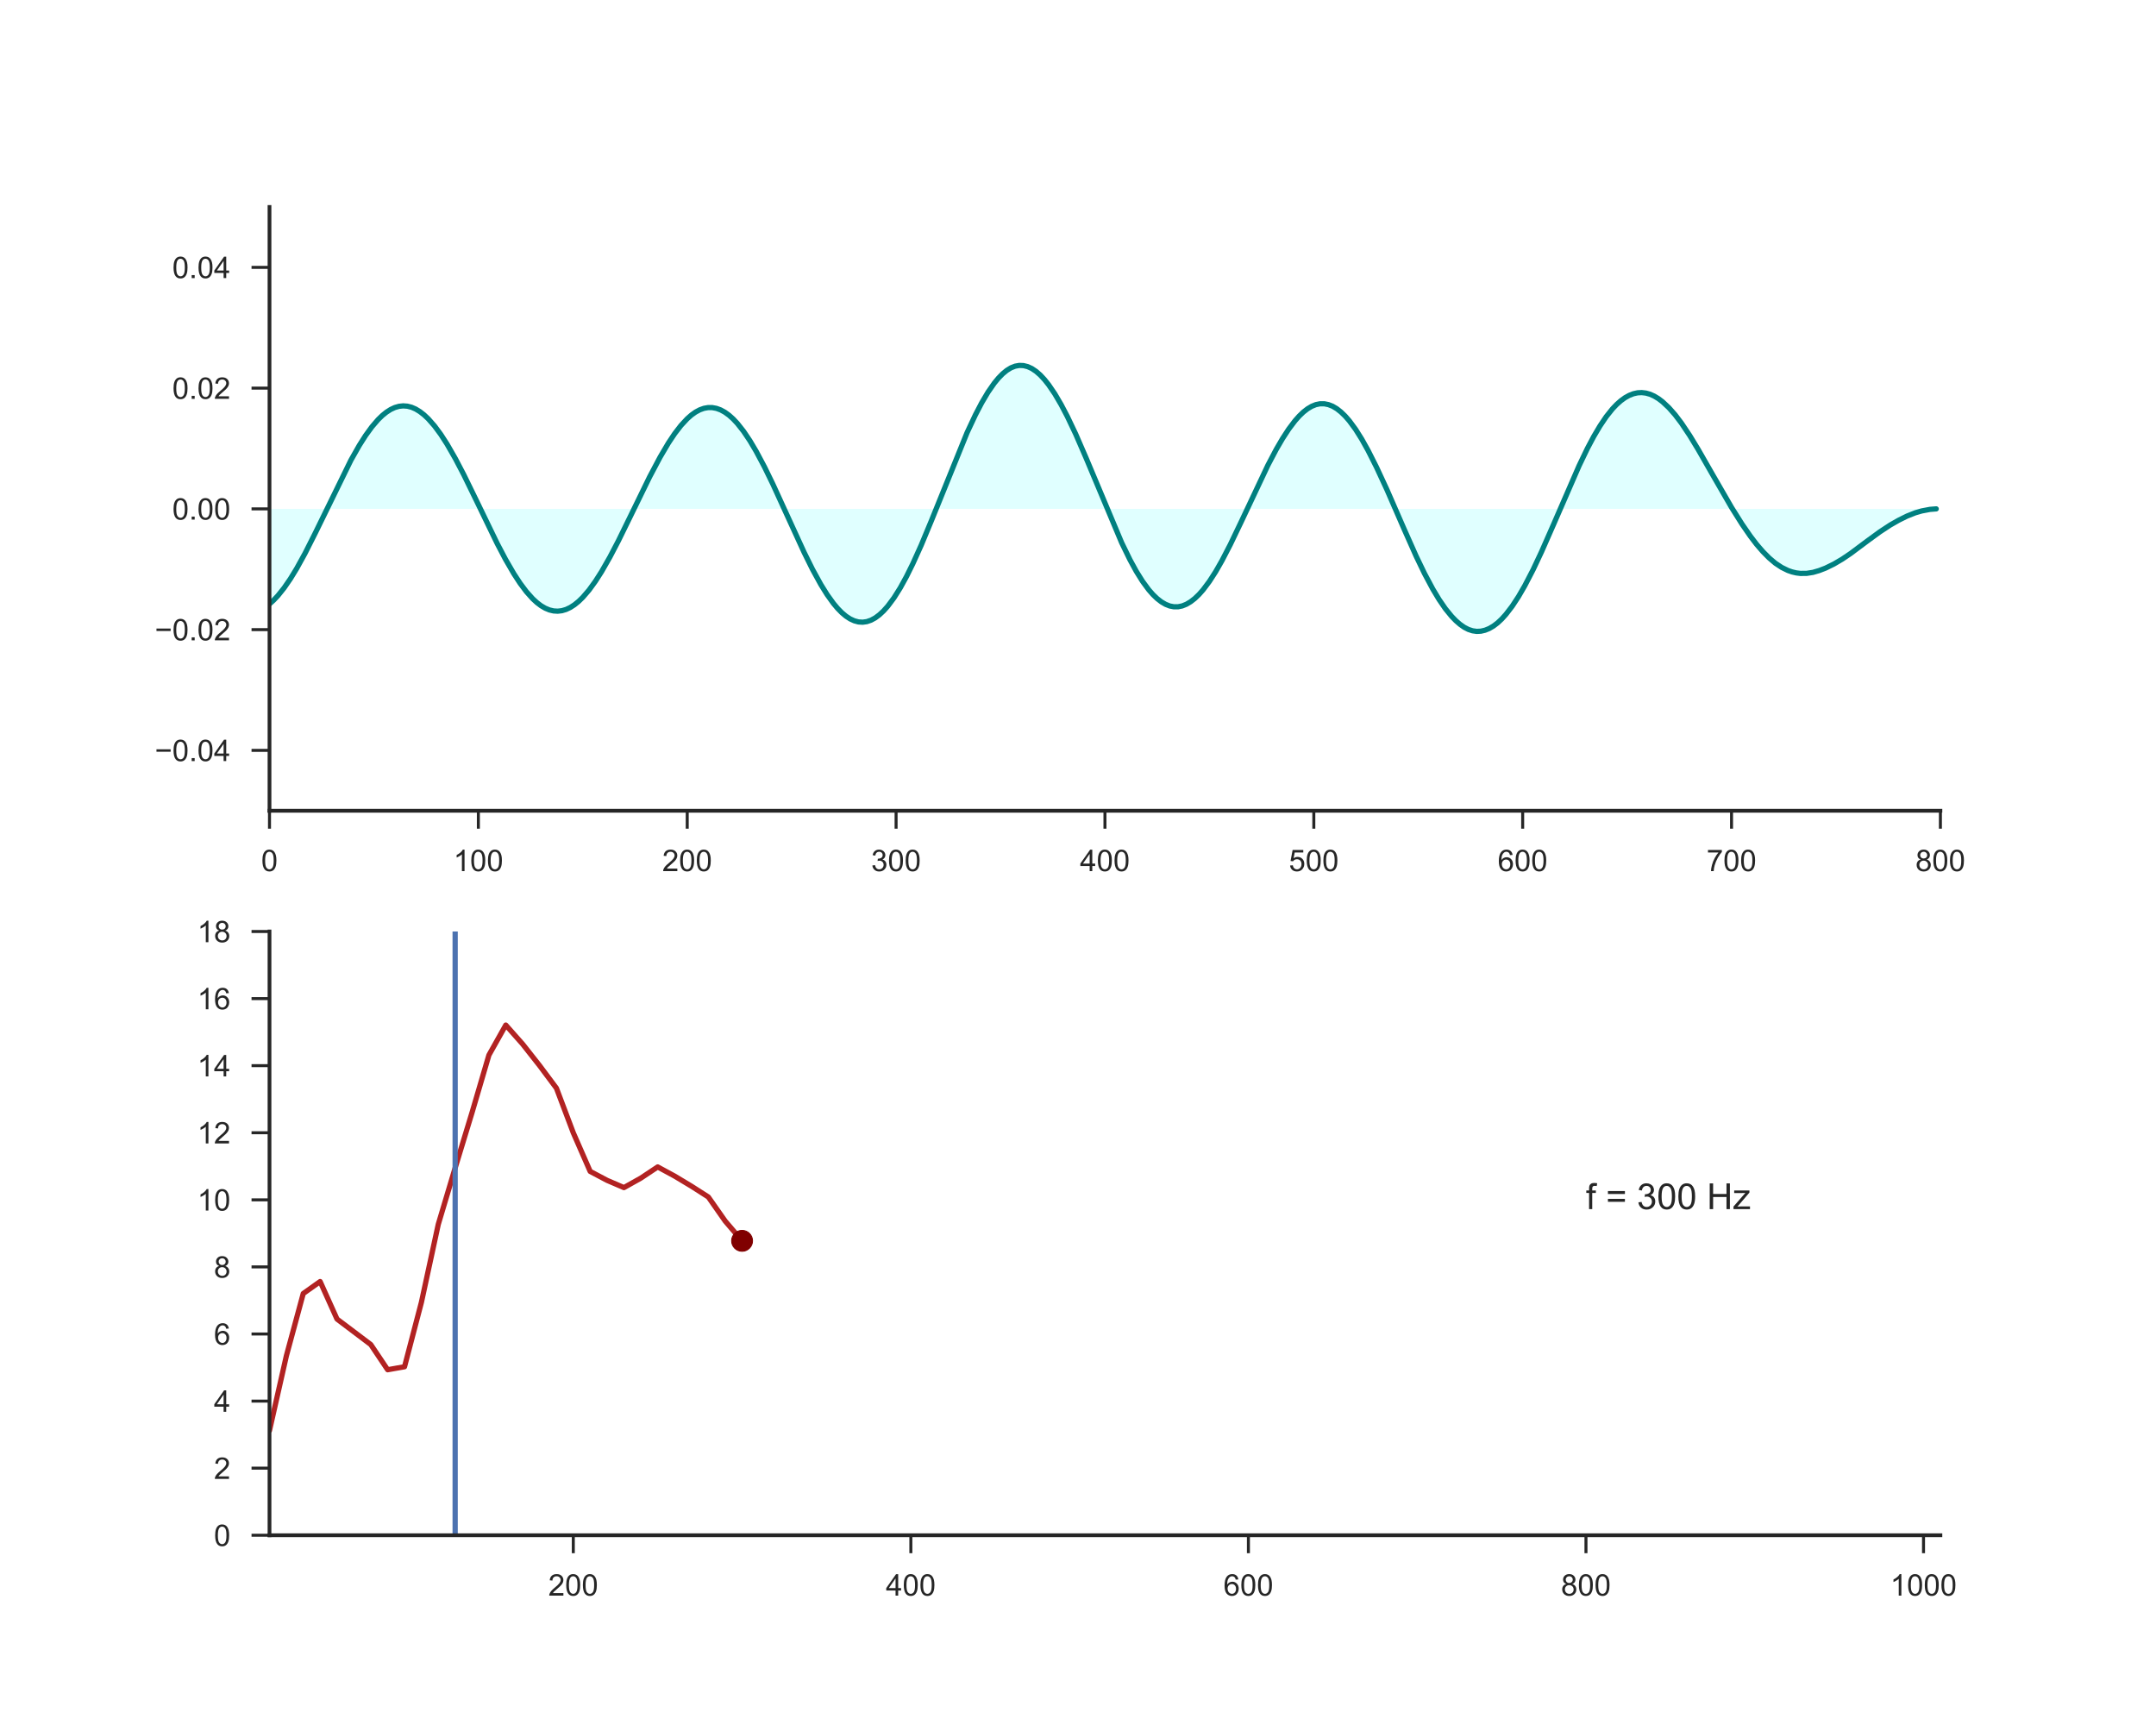 <?xml version="1.0" encoding="utf-8" standalone="no"?>
<!DOCTYPE svg PUBLIC "-//W3C//DTD SVG 1.1//EN"
  "http://www.w3.org/Graphics/SVG/1.1/DTD/svg11.dtd">
<!-- Created with matplotlib (http://matplotlib.org/) -->
<svg height="576pt" version="1.1" viewBox="0 0 720 576" width="720pt" xmlns="http://www.w3.org/2000/svg" xmlns:xlink="http://www.w3.org/1999/xlink">
 <defs>
  <style type="text/css">
*{stroke-linecap:butt;stroke-linejoin:round;}
  </style>
 </defs>
 <g id="figure_1">
  <g id="patch_1">
   <path d="M 0 576 
L 720 576 
L 720 0 
L 0 0 
z
" style="fill:#ffffff;"/>
  </g>
  <g id="axes_1">
   <g id="patch_2">
    <path d="M 90 270.72 
L 648 270.72 
L 648 69.12 
L 90 69.12 
z
" style="fill:#ffffff;"/>
   </g>
   <g id="matplotlib.axis_1">
    <g id="xtick_1">
     <g id="line2d_1">
      <defs>
       <path d="M 0 0 
L 0 6 
" id="m2cfd82d7db" style="stroke:#262626;"/>
      </defs>
      <g>
       <use style="fill:#262626;stroke:#262626;" x="90" xlink:href="#m2cfd82d7db" y="270.72"/>
      </g>
     </g>
     <g id="text_1">
      <!-- 0 -->
      <defs>
       <path d="M 4.156 35.297 
Q 4.156 48 6.766 55.734 
Q 9.375 63.484 14.516 67.672 
Q 19.672 71.875 27.484 71.875 
Q 33.25 71.875 37.594 69.547 
Q 41.938 67.234 44.766 62.859 
Q 47.609 58.5 49.219 52.219 
Q 50.828 45.953 50.828 35.297 
Q 50.828 22.703 48.234 14.969 
Q 45.656 7.234 40.5 3 
Q 35.359 -1.219 27.484 -1.219 
Q 17.141 -1.219 11.234 6.203 
Q 4.156 15.141 4.156 35.297 
z
M 13.188 35.297 
Q 13.188 17.672 17.312 11.828 
Q 21.438 6 27.484 6 
Q 33.547 6 37.672 11.859 
Q 41.797 17.719 41.797 35.297 
Q 41.797 52.984 37.672 58.781 
Q 33.547 64.594 27.391 64.594 
Q 21.344 64.594 17.719 59.469 
Q 13.188 52.938 13.188 35.297 
z
" id="ArialMT-30"/>
      </defs>
      <g style="fill:#262626;" transform="translate(87.22 290.878)scale(0.1 -0.1)">
       <use xlink:href="#ArialMT-30"/>
      </g>
     </g>
    </g>
    <g id="xtick_2">
     <g id="line2d_2">
      <g>
       <use style="fill:#262626;stroke:#262626;" x="159.75" xlink:href="#m2cfd82d7db" y="270.72"/>
      </g>
     </g>
     <g id="text_2">
      <!-- 100 -->
      <defs>
       <path d="M 37.25 0 
L 28.469 0 
L 28.469 56 
Q 25.297 52.984 20.141 49.953 
Q 14.984 46.922 10.891 45.406 
L 10.891 53.906 
Q 18.266 57.375 23.781 62.297 
Q 29.297 67.234 31.594 71.875 
L 37.25 71.875 
z
" id="ArialMT-31"/>
      </defs>
      <g style="fill:#262626;" transform="translate(151.409 290.878)scale(0.1 -0.1)">
       <use xlink:href="#ArialMT-31"/>
       <use x="55.615" xlink:href="#ArialMT-30"/>
       <use x="111.23" xlink:href="#ArialMT-30"/>
      </g>
     </g>
    </g>
    <g id="xtick_3">
     <g id="line2d_3">
      <g>
       <use style="fill:#262626;stroke:#262626;" x="229.5" xlink:href="#m2cfd82d7db" y="270.72"/>
      </g>
     </g>
     <g id="text_3">
      <!-- 200 -->
      <defs>
       <path d="M 50.344 8.453 
L 50.344 0 
L 3.031 0 
Q 2.938 3.172 4.047 6.109 
Q 5.859 10.938 9.828 15.625 
Q 13.812 20.312 21.344 26.469 
Q 33.016 36.031 37.109 41.625 
Q 41.219 47.219 41.219 52.203 
Q 41.219 57.422 37.469 61 
Q 33.734 64.594 27.734 64.594 
Q 21.391 64.594 17.578 60.781 
Q 13.766 56.984 13.719 50.25 
L 4.688 51.172 
Q 5.609 61.281 11.656 66.578 
Q 17.719 71.875 27.938 71.875 
Q 38.234 71.875 44.234 66.156 
Q 50.25 60.453 50.25 52 
Q 50.25 47.703 48.484 43.547 
Q 46.734 39.406 42.656 34.812 
Q 38.578 30.219 29.109 22.219 
Q 21.188 15.578 18.938 13.203 
Q 16.703 10.844 15.234 8.453 
z
" id="ArialMT-32"/>
      </defs>
      <g style="fill:#262626;" transform="translate(221.159 290.878)scale(0.1 -0.1)">
       <use xlink:href="#ArialMT-32"/>
       <use x="55.615" xlink:href="#ArialMT-30"/>
       <use x="111.23" xlink:href="#ArialMT-30"/>
      </g>
     </g>
    </g>
    <g id="xtick_4">
     <g id="line2d_4">
      <g>
       <use style="fill:#262626;stroke:#262626;" x="299.25" xlink:href="#m2cfd82d7db" y="270.72"/>
      </g>
     </g>
     <g id="text_4">
      <!-- 300 -->
      <defs>
       <path d="M 4.203 18.891 
L 12.984 20.062 
Q 14.5 12.594 18.141 9.297 
Q 21.781 6 27 6 
Q 33.203 6 37.469 10.297 
Q 41.75 14.594 41.75 20.953 
Q 41.75 27 37.797 30.922 
Q 33.844 34.859 27.734 34.859 
Q 25.25 34.859 21.531 33.891 
L 22.516 41.609 
Q 23.391 41.5 23.922 41.5 
Q 29.547 41.5 34.031 44.422 
Q 38.531 47.359 38.531 53.469 
Q 38.531 58.297 35.25 61.469 
Q 31.984 64.656 26.812 64.656 
Q 21.688 64.656 18.266 61.422 
Q 14.844 58.203 13.875 51.766 
L 5.078 53.328 
Q 6.688 62.156 12.391 67.016 
Q 18.109 71.875 26.609 71.875 
Q 32.469 71.875 37.391 69.359 
Q 42.328 66.844 44.938 62.5 
Q 47.562 58.156 47.562 53.266 
Q 47.562 48.641 45.062 44.828 
Q 42.578 41.016 37.703 38.766 
Q 44.047 37.312 47.562 32.688 
Q 51.078 28.078 51.078 21.141 
Q 51.078 11.766 44.234 5.25 
Q 37.406 -1.266 26.953 -1.266 
Q 17.531 -1.266 11.297 4.344 
Q 5.078 9.969 4.203 18.891 
z
" id="ArialMT-33"/>
      </defs>
      <g style="fill:#262626;" transform="translate(290.909 290.878)scale(0.1 -0.1)">
       <use xlink:href="#ArialMT-33"/>
       <use x="55.615" xlink:href="#ArialMT-30"/>
       <use x="111.23" xlink:href="#ArialMT-30"/>
      </g>
     </g>
    </g>
    <g id="xtick_5">
     <g id="line2d_5">
      <g>
       <use style="fill:#262626;stroke:#262626;" x="369" xlink:href="#m2cfd82d7db" y="270.72"/>
      </g>
     </g>
     <g id="text_5">
      <!-- 400 -->
      <defs>
       <path d="M 32.328 0 
L 32.328 17.141 
L 1.266 17.141 
L 1.266 25.203 
L 33.938 71.578 
L 41.109 71.578 
L 41.109 25.203 
L 50.781 25.203 
L 50.781 17.141 
L 41.109 17.141 
L 41.109 0 
z
M 32.328 25.203 
L 32.328 57.469 
L 9.906 25.203 
z
" id="ArialMT-34"/>
      </defs>
      <g style="fill:#262626;" transform="translate(360.659 290.878)scale(0.1 -0.1)">
       <use xlink:href="#ArialMT-34"/>
       <use x="55.615" xlink:href="#ArialMT-30"/>
       <use x="111.23" xlink:href="#ArialMT-30"/>
      </g>
     </g>
    </g>
    <g id="xtick_6">
     <g id="line2d_6">
      <g>
       <use style="fill:#262626;stroke:#262626;" x="438.75" xlink:href="#m2cfd82d7db" y="270.72"/>
      </g>
     </g>
     <g id="text_6">
      <!-- 500 -->
      <defs>
       <path d="M 4.156 18.75 
L 13.375 19.531 
Q 14.406 12.797 18.141 9.391 
Q 21.875 6 27.156 6 
Q 33.5 6 37.891 10.781 
Q 42.281 15.578 42.281 23.484 
Q 42.281 31 38.062 35.344 
Q 33.844 39.703 27 39.703 
Q 22.75 39.703 19.328 37.766 
Q 15.922 35.844 13.969 32.766 
L 5.719 33.844 
L 12.641 70.609 
L 48.25 70.609 
L 48.25 62.203 
L 19.672 62.203 
L 15.828 42.969 
Q 22.266 47.469 29.344 47.469 
Q 38.719 47.469 45.156 40.969 
Q 51.609 34.469 51.609 24.266 
Q 51.609 14.547 45.953 7.469 
Q 39.062 -1.219 27.156 -1.219 
Q 17.391 -1.219 11.203 4.25 
Q 5.031 9.719 4.156 18.75 
z
" id="ArialMT-35"/>
      </defs>
      <g style="fill:#262626;" transform="translate(430.409 290.878)scale(0.1 -0.1)">
       <use xlink:href="#ArialMT-35"/>
       <use x="55.615" xlink:href="#ArialMT-30"/>
       <use x="111.23" xlink:href="#ArialMT-30"/>
      </g>
     </g>
    </g>
    <g id="xtick_7">
     <g id="line2d_7">
      <g>
       <use style="fill:#262626;stroke:#262626;" x="508.5" xlink:href="#m2cfd82d7db" y="270.72"/>
      </g>
     </g>
     <g id="text_7">
      <!-- 600 -->
      <defs>
       <path d="M 49.75 54.047 
L 41.016 53.375 
Q 39.844 58.547 37.703 60.891 
Q 34.125 64.656 28.906 64.656 
Q 24.703 64.656 21.531 62.312 
Q 17.391 59.281 14.984 53.469 
Q 12.594 47.656 12.5 36.922 
Q 15.672 41.75 20.266 44.094 
Q 24.859 46.438 29.891 46.438 
Q 38.672 46.438 44.844 39.969 
Q 51.031 33.5 51.031 23.25 
Q 51.031 16.5 48.125 10.719 
Q 45.219 4.938 40.141 1.859 
Q 35.062 -1.219 28.609 -1.219 
Q 17.625 -1.219 10.688 6.859 
Q 3.766 14.938 3.766 33.5 
Q 3.766 54.25 11.422 63.672 
Q 18.109 71.875 29.438 71.875 
Q 37.891 71.875 43.281 67.141 
Q 48.688 62.406 49.75 54.047 
z
M 13.875 23.188 
Q 13.875 18.656 15.797 14.5 
Q 17.719 10.359 21.188 8.172 
Q 24.656 6 28.469 6 
Q 34.031 6 38.031 10.484 
Q 42.047 14.984 42.047 22.703 
Q 42.047 30.125 38.078 34.391 
Q 34.125 38.672 28.125 38.672 
Q 22.172 38.672 18.016 34.391 
Q 13.875 30.125 13.875 23.188 
z
" id="ArialMT-36"/>
      </defs>
      <g style="fill:#262626;" transform="translate(500.159 290.878)scale(0.1 -0.1)">
       <use xlink:href="#ArialMT-36"/>
       <use x="55.615" xlink:href="#ArialMT-30"/>
       <use x="111.23" xlink:href="#ArialMT-30"/>
      </g>
     </g>
    </g>
    <g id="xtick_8">
     <g id="line2d_8">
      <g>
       <use style="fill:#262626;stroke:#262626;" x="578.25" xlink:href="#m2cfd82d7db" y="270.72"/>
      </g>
     </g>
     <g id="text_8">
      <!-- 700 -->
      <defs>
       <path d="M 4.734 62.203 
L 4.734 70.656 
L 51.078 70.656 
L 51.078 63.812 
Q 44.234 56.547 37.516 44.484 
Q 30.812 32.422 27.156 19.672 
Q 24.516 10.688 23.781 0 
L 14.75 0 
Q 14.891 8.453 18.062 20.406 
Q 21.234 32.375 27.172 43.484 
Q 33.109 54.594 39.797 62.203 
z
" id="ArialMT-37"/>
      </defs>
      <g style="fill:#262626;" transform="translate(569.909 290.878)scale(0.1 -0.1)">
       <use xlink:href="#ArialMT-37"/>
       <use x="55.615" xlink:href="#ArialMT-30"/>
       <use x="111.23" xlink:href="#ArialMT-30"/>
      </g>
     </g>
    </g>
    <g id="xtick_9">
     <g id="line2d_9">
      <g>
       <use style="fill:#262626;stroke:#262626;" x="648" xlink:href="#m2cfd82d7db" y="270.72"/>
      </g>
     </g>
     <g id="text_9">
      <!-- 800 -->
      <defs>
       <path d="M 17.672 38.812 
Q 12.203 40.828 9.562 44.531 
Q 6.938 48.25 6.938 53.422 
Q 6.938 61.234 12.547 66.547 
Q 18.172 71.875 27.484 71.875 
Q 36.859 71.875 42.578 66.422 
Q 48.297 60.984 48.297 53.172 
Q 48.297 48.188 45.672 44.5 
Q 43.062 40.828 37.75 38.812 
Q 44.344 36.672 47.781 31.875 
Q 51.219 27.094 51.219 20.453 
Q 51.219 11.281 44.719 5.031 
Q 38.234 -1.219 27.641 -1.219 
Q 17.047 -1.219 10.547 5.047 
Q 4.047 11.328 4.047 20.703 
Q 4.047 27.688 7.594 32.391 
Q 11.141 37.109 17.672 38.812 
z
M 15.922 53.719 
Q 15.922 48.641 19.188 45.406 
Q 22.469 42.188 27.688 42.188 
Q 32.766 42.188 36.016 45.375 
Q 39.266 48.578 39.266 53.219 
Q 39.266 58.062 35.906 61.359 
Q 32.562 64.656 27.594 64.656 
Q 22.562 64.656 19.234 61.422 
Q 15.922 58.203 15.922 53.719 
z
M 13.094 20.656 
Q 13.094 16.891 14.875 13.375 
Q 16.656 9.859 20.172 7.922 
Q 23.688 6 27.734 6 
Q 34.031 6 38.125 10.047 
Q 42.234 14.109 42.234 20.359 
Q 42.234 26.703 38.016 30.859 
Q 33.797 35.016 27.438 35.016 
Q 21.234 35.016 17.156 30.906 
Q 13.094 26.812 13.094 20.656 
z
" id="ArialMT-38"/>
      </defs>
      <g style="fill:#262626;" transform="translate(639.659 290.878)scale(0.1 -0.1)">
       <use xlink:href="#ArialMT-38"/>
       <use x="55.615" xlink:href="#ArialMT-30"/>
       <use x="111.23" xlink:href="#ArialMT-30"/>
      </g>
     </g>
    </g>
   </g>
   <g id="matplotlib.axis_2">
    <g id="ytick_1">
     <g id="line2d_10">
      <defs>
       <path d="M 0 0 
L -6 0 
" id="m031fd4a499" style="stroke:#262626;"/>
      </defs>
      <g>
       <use style="fill:#262626;stroke:#262626;" x="90" xlink:href="#m031fd4a499" y="250.56"/>
      </g>
     </g>
     <g id="text_10">
      <!-- −0.04 -->
      <defs>
       <path d="M 52.828 31.203 
L 5.562 31.203 
L 5.562 39.406 
L 52.828 39.406 
z
" id="ArialMT-2212"/>
       <path d="M 9.078 0 
L 9.078 10.016 
L 19.094 10.016 
L 19.094 0 
z
" id="ArialMT-2e"/>
      </defs>
      <g style="fill:#262626;" transform="translate(51.698 254.139)scale(0.1 -0.1)">
       <use xlink:href="#ArialMT-2212"/>
       <use x="58.398" xlink:href="#ArialMT-30"/>
       <use x="114.014" xlink:href="#ArialMT-2e"/>
       <use x="141.797" xlink:href="#ArialMT-30"/>
       <use x="197.412" xlink:href="#ArialMT-34"/>
      </g>
     </g>
    </g>
    <g id="ytick_2">
     <g id="line2d_11">
      <g>
       <use style="fill:#262626;stroke:#262626;" x="90" xlink:href="#m031fd4a499" y="210.24"/>
      </g>
     </g>
     <g id="text_11">
      <!-- −0.02 -->
      <g style="fill:#262626;" transform="translate(51.698 213.819)scale(0.1 -0.1)">
       <use xlink:href="#ArialMT-2212"/>
       <use x="58.398" xlink:href="#ArialMT-30"/>
       <use x="114.014" xlink:href="#ArialMT-2e"/>
       <use x="141.797" xlink:href="#ArialMT-30"/>
       <use x="197.412" xlink:href="#ArialMT-32"/>
      </g>
     </g>
    </g>
    <g id="ytick_3">
     <g id="line2d_12">
      <g>
       <use style="fill:#262626;stroke:#262626;" x="90" xlink:href="#m031fd4a499" y="169.92"/>
      </g>
     </g>
     <g id="text_12">
      <!-- 0.00 -->
      <g style="fill:#262626;" transform="translate(57.539 173.499)scale(0.1 -0.1)">
       <use xlink:href="#ArialMT-30"/>
       <use x="55.615" xlink:href="#ArialMT-2e"/>
       <use x="83.398" xlink:href="#ArialMT-30"/>
       <use x="139.014" xlink:href="#ArialMT-30"/>
      </g>
     </g>
    </g>
    <g id="ytick_4">
     <g id="line2d_13">
      <g>
       <use style="fill:#262626;stroke:#262626;" x="90" xlink:href="#m031fd4a499" y="129.6"/>
      </g>
     </g>
     <g id="text_13">
      <!-- 0.02 -->
      <g style="fill:#262626;" transform="translate(57.539 133.179)scale(0.1 -0.1)">
       <use xlink:href="#ArialMT-30"/>
       <use x="55.615" xlink:href="#ArialMT-2e"/>
       <use x="83.398" xlink:href="#ArialMT-30"/>
       <use x="139.014" xlink:href="#ArialMT-32"/>
      </g>
     </g>
    </g>
    <g id="ytick_5">
     <g id="line2d_14">
      <g>
       <use style="fill:#262626;stroke:#262626;" x="90" xlink:href="#m031fd4a499" y="89.28"/>
      </g>
     </g>
     <g id="text_14">
      <!-- 0.04 -->
      <g style="fill:#262626;" transform="translate(57.539 92.859)scale(0.1 -0.1)">
       <use xlink:href="#ArialMT-30"/>
       <use x="55.615" xlink:href="#ArialMT-2e"/>
       <use x="83.398" xlink:href="#ArialMT-30"/>
       <use x="139.014" xlink:href="#ArialMT-34"/>
      </g>
     </g>
    </g>
   </g>
   <g id="PolyCollection_1">
    <path clip-path="url(#pa685c3705c)" d="M 90 201.66 
L 90 169.92 
L 90.698 169.92 
L 91.395 169.92 
L 92.093 169.92 
L 92.79 169.92 
L 93.487 169.92 
L 94.185 169.92 
L 94.882 169.92 
L 95.58 169.92 
L 96.278 169.92 
L 96.975 169.92 
L 97.672 169.92 
L 98.37 169.92 
L 99.067 169.92 
L 99.765 169.92 
L 100.463 169.92 
L 101.16 169.92 
L 101.858 169.92 
L 102.555 169.92 
L 103.252 169.92 
L 103.95 169.92 
L 104.647 169.92 
L 105.345 169.92 
L 106.043 169.92 
L 106.74 169.92 
L 107.438 169.92 
L 108.135 169.92 
L 108.832 169.92 
L 109.53 169.92 
L 110.228 169.92 
L 110.925 169.92 
L 111.623 169.92 
L 112.32 169.92 
L 113.017 169.92 
L 113.715 169.92 
L 114.412 169.92 
L 115.11 169.92 
L 115.808 169.92 
L 116.505 169.92 
L 117.203 169.92 
L 117.9 169.92 
L 118.597 169.92 
L 119.295 169.92 
L 119.993 169.92 
L 120.69 169.92 
L 121.388 169.92 
L 122.085 169.92 
L 122.782 169.92 
L 123.48 169.92 
L 124.177 169.92 
L 124.875 169.92 
L 125.573 169.92 
L 126.27 169.92 
L 126.968 169.92 
L 127.665 169.92 
L 128.363 169.92 
L 129.06 169.92 
L 129.757 169.92 
L 130.455 169.92 
L 131.153 169.92 
L 131.85 169.92 
L 132.548 169.92 
L 133.245 169.92 
L 133.942 169.92 
L 134.64 169.92 
L 135.338 169.92 
L 136.035 169.92 
L 136.732 169.92 
L 137.43 169.92 
L 138.127 169.92 
L 138.825 169.92 
L 139.523 169.92 
L 140.22 169.92 
L 140.917 169.92 
L 141.615 169.92 
L 142.312 169.92 
L 143.01 169.92 
L 143.708 169.92 
L 144.405 169.92 
L 145.102 169.92 
L 145.8 169.92 
L 146.498 169.92 
L 147.195 169.92 
L 147.893 169.92 
L 148.59 169.92 
L 149.287 169.92 
L 149.985 169.92 
L 150.683 169.92 
L 151.38 169.92 
L 152.077 169.92 
L 152.775 169.92 
L 153.472 169.92 
L 154.17 169.92 
L 154.868 169.92 
L 155.565 169.92 
L 156.262 169.92 
L 156.96 169.92 
L 157.657 169.92 
L 158.355 169.92 
L 159.053 169.92 
L 159.75 169.92 
L 160.447 169.92 
L 161.145 169.92 
L 161.843 169.92 
L 162.54 169.92 
L 163.238 169.92 
L 163.935 169.92 
L 164.632 169.92 
L 165.33 169.92 
L 166.028 169.92 
L 166.725 169.92 
L 167.423 169.92 
L 168.12 169.92 
L 168.817 169.92 
L 169.515 169.92 
L 170.213 169.92 
L 170.91 169.92 
L 171.607 169.92 
L 172.305 169.92 
L 173.002 169.92 
L 173.7 169.92 
L 174.398 169.92 
L 175.095 169.92 
L 175.792 169.92 
L 176.49 169.92 
L 177.188 169.92 
L 177.885 169.92 
L 178.583 169.92 
L 179.28 169.92 
L 179.977 169.92 
L 180.675 169.92 
L 181.373 169.92 
L 182.07 169.92 
L 182.768 169.92 
L 183.465 169.92 
L 184.162 169.92 
L 184.86 169.92 
L 185.558 169.92 
L 186.255 169.92 
L 186.952 169.92 
L 187.65 169.92 
L 188.347 169.92 
L 189.045 169.92 
L 189.743 169.92 
L 190.44 169.92 
L 191.137 169.92 
L 191.835 169.92 
L 192.532 169.92 
L 193.23 169.92 
L 193.928 169.92 
L 194.625 169.92 
L 195.322 169.92 
L 196.02 169.92 
L 196.718 169.92 
L 197.415 169.92 
L 198.113 169.92 
L 198.81 169.92 
L 199.507 169.92 
L 200.205 169.92 
L 200.903 169.92 
L 201.6 169.92 
L 202.298 169.92 
L 202.995 169.92 
L 203.692 169.92 
L 204.39 169.92 
L 205.088 169.92 
L 205.785 169.92 
L 206.482 169.92 
L 207.18 169.92 
L 207.877 169.92 
L 208.575 169.92 
L 209.273 169.92 
L 209.97 169.92 
L 210.667 169.92 
L 211.365 169.92 
L 212.062 169.92 
L 212.76 169.92 
L 213.458 169.92 
L 214.155 169.92 
L 214.852 169.92 
L 215.55 169.92 
L 216.248 169.92 
L 216.945 169.92 
L 217.643 169.92 
L 218.34 169.92 
L 219.037 169.92 
L 219.735 169.92 
L 220.433 169.92 
L 221.13 169.92 
L 221.827 169.92 
L 222.525 169.92 
L 223.222 169.92 
L 223.92 169.92 
L 224.618 169.92 
L 225.315 169.92 
L 226.012 169.92 
L 226.71 169.92 
L 227.407 169.92 
L 228.105 169.92 
L 228.803 169.92 
L 229.5 169.92 
L 230.197 169.92 
L 230.895 169.92 
L 231.593 169.92 
L 232.29 169.92 
L 232.988 169.92 
L 233.685 169.92 
L 234.382 169.92 
L 235.08 169.92 
L 235.778 169.92 
L 236.475 169.92 
L 237.173 169.92 
L 237.87 169.92 
L 238.567 169.92 
L 239.265 169.92 
L 239.963 169.92 
L 240.66 169.92 
L 241.357 169.92 
L 242.055 169.92 
L 242.752 169.92 
L 243.45 169.92 
L 244.148 169.92 
L 244.845 169.92 
L 245.542 169.92 
L 246.24 169.92 
L 246.938 169.92 
L 247.635 169.92 
L 248.333 169.92 
L 249.03 169.92 
L 249.727 169.92 
L 250.425 169.92 
L 251.123 169.92 
L 251.82 169.92 
L 252.518 169.92 
L 253.215 169.92 
L 253.912 169.92 
L 254.61 169.92 
L 255.308 169.92 
L 256.005 169.92 
L 256.702 169.92 
L 257.4 169.92 
L 258.098 169.92 
L 258.795 169.92 
L 259.493 169.92 
L 260.19 169.92 
L 260.887 169.92 
L 261.585 169.92 
L 262.283 169.92 
L 262.98 169.92 
L 263.678 169.92 
L 264.375 169.92 
L 265.072 169.92 
L 265.77 169.92 
L 266.467 169.92 
L 267.165 169.92 
L 267.863 169.92 
L 268.56 169.92 
L 269.257 169.92 
L 269.955 169.92 
L 270.652 169.92 
L 271.35 169.92 
L 272.048 169.92 
L 272.745 169.92 
L 273.442 169.92 
L 274.14 169.92 
L 274.837 169.92 
L 275.535 169.92 
L 276.233 169.92 
L 276.93 169.92 
L 277.627 169.92 
L 278.325 169.92 
L 279.022 169.92 
L 279.72 169.92 
L 280.418 169.92 
L 281.115 169.92 
L 281.812 169.92 
L 282.51 169.92 
L 283.207 169.92 
L 283.905 169.92 
L 284.603 169.92 
L 285.3 169.92 
L 285.998 169.92 
L 286.695 169.92 
L 287.392 169.92 
L 288.09 169.92 
L 288.788 169.92 
L 289.485 169.92 
L 290.183 169.92 
L 290.88 169.92 
L 291.577 169.92 
L 292.275 169.92 
L 292.973 169.92 
L 293.67 169.92 
L 294.368 169.92 
L 295.065 169.92 
L 295.762 169.92 
L 296.46 169.92 
L 297.158 169.92 
L 297.855 169.92 
L 298.553 169.92 
L 299.25 169.92 
L 299.947 169.92 
L 300.645 169.92 
L 301.342 169.92 
L 302.04 169.92 
L 302.738 169.92 
L 303.435 169.92 
L 304.132 169.92 
L 304.83 169.92 
L 305.527 169.92 
L 306.225 169.92 
L 306.923 169.92 
L 307.62 169.92 
L 308.317 169.92 
L 309.015 169.92 
L 309.712 169.92 
L 310.41 169.92 
L 311.108 169.92 
L 311.805 169.92 
L 312.502 169.92 
L 313.2 169.92 
L 313.897 169.92 
L 314.595 169.92 
L 315.293 169.92 
L 315.99 169.92 
L 316.688 169.92 
L 317.385 169.92 
L 318.082 169.92 
L 318.78 169.92 
L 319.478 169.92 
L 320.175 169.92 
L 320.873 169.92 
L 321.57 169.92 
L 322.267 169.92 
L 322.965 169.92 
L 323.663 169.92 
L 324.36 169.92 
L 325.058 169.92 
L 325.755 169.92 
L 326.452 169.92 
L 327.15 169.92 
L 327.848 169.92 
L 328.545 169.92 
L 329.243 169.92 
L 329.94 169.92 
L 330.637 169.92 
L 331.335 169.92 
L 332.033 169.92 
L 332.73 169.92 
L 333.428 169.92 
L 334.125 169.92 
L 334.822 169.92 
L 335.52 169.92 
L 336.217 169.92 
L 336.915 169.92 
L 337.613 169.92 
L 338.31 169.92 
L 339.007 169.92 
L 339.705 169.92 
L 340.402 169.92 
L 341.1 169.92 
L 341.798 169.92 
L 342.495 169.92 
L 343.192 169.92 
L 343.89 169.92 
L 344.587 169.92 
L 345.285 169.92 
L 345.983 169.92 
L 346.68 169.92 
L 347.377 169.92 
L 348.075 169.92 
L 348.772 169.92 
L 349.47 169.92 
L 350.168 169.92 
L 350.865 169.92 
L 351.562 169.92 
L 352.26 169.92 
L 352.957 169.92 
L 353.655 169.92 
L 354.353 169.92 
L 355.05 169.92 
L 355.748 169.92 
L 356.445 169.92 
L 357.142 169.92 
L 357.84 169.92 
L 358.538 169.92 
L 359.235 169.92 
L 359.933 169.92 
L 360.63 169.92 
L 361.327 169.92 
L 362.025 169.92 
L 362.723 169.92 
L 363.42 169.92 
L 364.118 169.92 
L 364.815 169.92 
L 365.512 169.92 
L 366.21 169.92 
L 366.908 169.92 
L 367.605 169.92 
L 368.303 169.92 
L 369 169.92 
L 369.697 169.92 
L 370.395 169.92 
L 371.092 169.92 
L 371.79 169.92 
L 372.488 169.92 
L 373.185 169.92 
L 373.882 169.92 
L 374.58 169.92 
L 375.277 169.92 
L 375.975 169.92 
L 376.673 169.92 
L 377.37 169.92 
L 378.067 169.92 
L 378.765 169.92 
L 379.462 169.92 
L 380.16 169.92 
L 380.858 169.92 
L 381.555 169.92 
L 382.252 169.92 
L 382.95 169.92 
L 383.647 169.92 
L 384.345 169.92 
L 385.043 169.92 
L 385.74 169.92 
L 386.438 169.92 
L 387.135 169.92 
L 387.832 169.92 
L 388.53 169.92 
L 389.228 169.92 
L 389.925 169.92 
L 390.623 169.92 
L 391.32 169.92 
L 392.017 169.92 
L 392.715 169.92 
L 393.413 169.92 
L 394.11 169.92 
L 394.808 169.92 
L 395.505 169.92 
L 396.202 169.92 
L 396.9 169.92 
L 397.598 169.92 
L 398.295 169.92 
L 398.993 169.92 
L 399.69 169.92 
L 400.387 169.92 
L 401.085 169.92 
L 401.783 169.92 
L 402.48 169.92 
L 403.178 169.92 
L 403.875 169.92 
L 404.572 169.92 
L 405.27 169.92 
L 405.967 169.92 
L 406.665 169.92 
L 407.363 169.92 
L 408.06 169.92 
L 408.757 169.92 
L 409.455 169.92 
L 410.152 169.92 
L 410.85 169.92 
L 411.548 169.92 
L 412.245 169.92 
L 412.942 169.92 
L 413.64 169.92 
L 414.337 169.92 
L 415.035 169.92 
L 415.733 169.92 
L 416.43 169.92 
L 417.127 169.92 
L 417.825 169.92 
L 418.522 169.92 
L 419.22 169.92 
L 419.918 169.92 
L 420.615 169.92 
L 421.312 169.92 
L 422.01 169.92 
L 422.707 169.92 
L 423.405 169.92 
L 424.103 169.92 
L 424.8 169.92 
L 425.498 169.92 
L 426.195 169.92 
L 426.892 169.92 
L 427.59 169.92 
L 428.288 169.92 
L 428.985 169.92 
L 429.683 169.92 
L 430.38 169.92 
L 431.077 169.92 
L 431.775 169.92 
L 432.473 169.92 
L 433.17 169.92 
L 433.868 169.92 
L 434.565 169.92 
L 435.262 169.92 
L 435.96 169.92 
L 436.658 169.92 
L 437.355 169.92 
L 438.053 169.92 
L 438.75 169.92 
L 439.447 169.92 
L 440.145 169.92 
L 440.842 169.92 
L 441.54 169.92 
L 442.238 169.92 
L 442.935 169.92 
L 443.632 169.92 
L 444.33 169.92 
L 445.027 169.92 
L 445.725 169.92 
L 446.423 169.92 
L 447.12 169.92 
L 447.817 169.92 
L 448.515 169.92 
L 449.212 169.92 
L 449.91 169.92 
L 450.608 169.92 
L 451.305 169.92 
L 452.002 169.92 
L 452.7 169.92 
L 453.397 169.92 
L 454.095 169.92 
L 454.793 169.92 
L 455.49 169.92 
L 456.188 169.92 
L 456.885 169.92 
L 457.582 169.92 
L 458.28 169.92 
L 458.978 169.92 
L 459.675 169.92 
L 460.373 169.92 
L 461.07 169.92 
L 461.767 169.92 
L 462.465 169.92 
L 463.163 169.92 
L 463.86 169.92 
L 464.558 169.92 
L 465.255 169.92 
L 465.952 169.92 
L 466.65 169.92 
L 467.348 169.92 
L 468.045 169.92 
L 468.743 169.92 
L 469.44 169.92 
L 470.137 169.92 
L 470.835 169.92 
L 471.533 169.92 
L 472.23 169.92 
L 472.928 169.92 
L 473.625 169.92 
L 474.322 169.92 
L 475.02 169.92 
L 475.717 169.92 
L 476.415 169.92 
L 477.113 169.92 
L 477.81 169.92 
L 478.507 169.92 
L 479.205 169.92 
L 479.902 169.92 
L 480.6 169.92 
L 481.298 169.92 
L 481.995 169.92 
L 482.692 169.92 
L 483.39 169.92 
L 484.087 169.92 
L 484.785 169.92 
L 485.483 169.92 
L 486.18 169.92 
L 486.877 169.92 
L 487.575 169.92 
L 488.272 169.92 
L 488.97 169.92 
L 489.668 169.92 
L 490.365 169.92 
L 491.062 169.92 
L 491.76 169.92 
L 492.457 169.92 
L 493.155 169.92 
L 493.853 169.92 
L 494.55 169.92 
L 495.248 169.92 
L 495.945 169.92 
L 496.642 169.92 
L 497.34 169.92 
L 498.038 169.92 
L 498.735 169.92 
L 499.433 169.92 
L 500.13 169.92 
L 500.827 169.92 
L 501.525 169.92 
L 502.223 169.92 
L 502.92 169.92 
L 503.618 169.92 
L 504.315 169.92 
L 505.012 169.92 
L 505.71 169.92 
L 506.408 169.92 
L 507.105 169.92 
L 507.803 169.92 
L 508.5 169.92 
L 509.197 169.92 
L 509.895 169.92 
L 510.592 169.92 
L 511.29 169.92 
L 511.988 169.92 
L 512.685 169.92 
L 513.383 169.92 
L 514.08 169.92 
L 514.778 169.92 
L 515.475 169.92 
L 516.173 169.92 
L 516.87 169.92 
L 517.567 169.92 
L 518.265 169.92 
L 518.962 169.92 
L 519.66 169.92 
L 520.357 169.92 
L 521.055 169.92 
L 521.753 169.92 
L 522.45 169.92 
L 523.148 169.92 
L 523.845 169.92 
L 524.543 169.92 
L 525.24 169.92 
L 525.938 169.92 
L 526.635 169.92 
L 527.332 169.92 
L 528.03 169.92 
L 528.727 169.92 
L 529.425 169.92 
L 530.122 169.92 
L 530.82 169.92 
L 531.518 169.92 
L 532.215 169.92 
L 532.913 169.92 
L 533.61 169.92 
L 534.308 169.92 
L 535.005 169.92 
L 535.702 169.92 
L 536.4 169.92 
L 537.097 169.92 
L 537.795 169.92 
L 538.492 169.92 
L 539.19 169.92 
L 539.888 169.92 
L 540.585 169.92 
L 541.283 169.92 
L 541.98 169.92 
L 542.678 169.92 
L 543.375 169.92 
L 544.072 169.92 
L 544.77 169.92 
L 545.467 169.92 
L 546.165 169.92 
L 546.862 169.92 
L 547.56 169.92 
L 548.258 169.92 
L 548.955 169.92 
L 549.653 169.92 
L 550.35 169.92 
L 551.048 169.92 
L 551.745 169.92 
L 552.442 169.92 
L 553.14 169.92 
L 553.837 169.92 
L 554.535 169.92 
L 555.232 169.92 
L 555.93 169.92 
L 556.628 169.92 
L 557.325 169.92 
L 558.023 169.92 
L 558.72 169.92 
L 559.418 169.92 
L 560.115 169.92 
L 560.812 169.92 
L 561.51 169.92 
L 562.207 169.92 
L 562.905 169.92 
L 563.602 169.92 
L 564.3 169.92 
L 564.997 169.92 
L 565.695 169.92 
L 566.393 169.92 
L 567.09 169.92 
L 567.788 169.92 
L 568.485 169.92 
L 569.183 169.92 
L 569.88 169.92 
L 570.577 169.92 
L 571.275 169.92 
L 571.972 169.92 
L 572.67 169.92 
L 573.367 169.92 
L 574.065 169.92 
L 574.763 169.92 
L 575.46 169.92 
L 576.158 169.92 
L 576.855 169.92 
L 577.553 169.92 
L 578.25 169.92 
L 578.947 169.92 
L 579.645 169.92 
L 580.342 169.92 
L 581.04 169.92 
L 581.737 169.92 
L 582.435 169.92 
L 583.133 169.92 
L 583.83 169.92 
L 584.528 169.92 
L 585.225 169.92 
L 585.923 169.92 
L 586.62 169.92 
L 587.317 169.92 
L 588.015 169.92 
L 588.712 169.92 
L 589.41 169.92 
L 590.107 169.92 
L 590.805 169.92 
L 591.503 169.92 
L 592.2 169.92 
L 592.898 169.92 
L 593.595 169.92 
L 594.293 169.92 
L 594.99 169.92 
L 595.688 169.92 
L 596.385 169.92 
L 597.082 169.92 
L 597.78 169.92 
L 598.477 169.92 
L 599.175 169.92 
L 599.872 169.92 
L 600.57 169.92 
L 601.268 169.92 
L 601.965 169.92 
L 602.663 169.92 
L 603.36 169.92 
L 604.058 169.92 
L 604.755 169.92 
L 605.452 169.92 
L 606.15 169.92 
L 606.847 169.92 
L 607.545 169.92 
L 608.242 169.92 
L 608.94 169.92 
L 609.638 169.92 
L 610.335 169.92 
L 611.033 169.92 
L 611.73 169.92 
L 612.428 169.92 
L 613.125 169.92 
L 613.822 169.92 
L 614.52 169.92 
L 615.217 169.92 
L 615.915 169.92 
L 616.612 169.92 
L 617.31 169.92 
L 618.008 169.92 
L 618.705 169.92 
L 619.403 169.92 
L 620.1 169.92 
L 620.798 169.92 
L 621.495 169.92 
L 622.192 169.92 
L 622.89 169.92 
L 623.587 169.92 
L 624.285 169.92 
L 624.982 169.92 
L 625.68 169.92 
L 626.378 169.92 
L 627.075 169.92 
L 627.773 169.92 
L 628.47 169.92 
L 629.168 169.92 
L 629.865 169.92 
L 630.562 169.92 
L 631.26 169.92 
L 631.957 169.92 
L 632.655 169.92 
L 633.352 169.92 
L 634.05 169.92 
L 634.747 169.92 
L 635.445 169.92 
L 636.143 169.92 
L 636.84 169.92 
L 637.538 169.92 
L 638.235 169.92 
L 638.933 169.92 
L 639.63 169.92 
L 640.327 169.92 
L 641.025 169.92 
L 641.722 169.92 
L 642.42 169.92 
L 643.117 169.92 
L 643.815 169.92 
L 644.513 169.92 
L 645.21 169.92 
L 645.908 169.92 
L 646.605 169.92 
L 646.605 169.92 
L 646.605 169.92 
L 645.908 169.944 
L 645.21 170.007 
L 644.513 170.088 
L 643.815 170.19 
L 643.117 170.318 
L 642.42 170.461 
L 641.722 170.616 
L 641.025 170.801 
L 640.327 171.006 
L 639.63 171.227 
L 638.933 171.477 
L 638.235 171.74 
L 637.538 172.027 
L 636.84 172.33 
L 636.143 172.653 
L 635.445 172.994 
L 634.747 173.351 
L 634.05 173.717 
L 633.352 174.089 
L 632.655 174.483 
L 631.957 174.887 
L 631.26 175.305 
L 630.562 175.74 
L 629.865 176.193 
L 629.168 176.648 
L 628.47 177.117 
L 627.773 177.596 
L 627.075 178.093 
L 626.378 178.591 
L 625.68 179.099 
L 624.982 179.611 
L 624.285 180.122 
L 623.587 180.648 
L 622.89 181.172 
L 622.192 181.703 
L 621.495 182.236 
L 620.798 182.764 
L 620.1 183.28 
L 619.403 183.8 
L 618.705 184.311 
L 618.008 184.816 
L 617.31 185.307 
L 616.612 185.781 
L 615.915 186.249 
L 615.217 186.698 
L 614.52 187.13 
L 613.822 187.551 
L 613.125 187.956 
L 612.428 188.338 
L 611.73 188.7 
L 611.033 189.054 
L 610.335 189.391 
L 609.638 189.703 
L 608.94 189.997 
L 608.242 190.268 
L 607.545 190.51 
L 606.847 190.735 
L 606.15 190.94 
L 605.452 191.12 
L 604.755 191.257 
L 604.058 191.372 
L 603.36 191.446 
L 602.663 191.491 
L 601.965 191.497 
L 601.268 191.468 
L 600.57 191.403 
L 599.872 191.298 
L 599.175 191.16 
L 598.477 190.972 
L 597.78 190.757 
L 597.082 190.492 
L 596.385 190.191 
L 595.688 189.847 
L 594.99 189.461 
L 594.293 189.042 
L 593.595 188.578 
L 592.898 188.077 
L 592.2 187.532 
L 591.503 186.937 
L 590.805 186.308 
L 590.107 185.644 
L 589.41 184.941 
L 588.712 184.194 
L 588.015 183.417 
L 587.317 182.611 
L 586.62 181.77 
L 585.923 180.894 
L 585.225 179.976 
L 584.528 179.025 
L 583.83 178.046 
L 583.133 177.048 
L 582.435 176.028 
L 581.737 174.984 
L 581.04 173.918 
L 580.342 172.831 
L 579.645 171.718 
L 578.947 170.588 
L 578.25 169.436 
L 577.553 168.264 
L 576.855 167.088 
L 576.158 165.892 
L 575.46 164.699 
L 574.763 163.487 
L 574.065 162.262 
L 573.367 161.033 
L 572.67 159.794 
L 571.972 158.566 
L 571.275 157.337 
L 570.577 156.108 
L 569.88 154.877 
L 569.183 153.661 
L 568.485 152.446 
L 567.788 151.234 
L 567.09 150.043 
L 566.393 148.864 
L 565.695 147.7 
L 564.997 146.559 
L 564.3 145.449 
L 563.602 144.363 
L 562.905 143.298 
L 562.207 142.271 
L 561.51 141.273 
L 560.812 140.311 
L 560.115 139.391 
L 559.418 138.511 
L 558.72 137.677 
L 558.023 136.882 
L 557.325 136.139 
L 556.628 135.433 
L 555.93 134.783 
L 555.232 134.174 
L 554.535 133.617 
L 553.837 133.115 
L 553.14 132.66 
L 552.442 132.27 
L 551.745 131.925 
L 551.048 131.645 
L 550.35 131.415 
L 549.653 131.254 
L 548.955 131.148 
L 548.258 131.091 
L 547.56 131.097 
L 546.862 131.166 
L 546.165 131.296 
L 545.467 131.48 
L 544.77 131.724 
L 544.072 132.025 
L 543.375 132.384 
L 542.678 132.799 
L 541.98 133.282 
L 541.283 133.813 
L 540.585 134.402 
L 539.888 135.049 
L 539.19 135.748 
L 538.492 136.51 
L 537.795 137.327 
L 537.097 138.202 
L 536.4 139.132 
L 535.702 140.118 
L 535.005 141.15 
L 534.308 142.241 
L 533.61 143.371 
L 532.913 144.555 
L 532.215 145.778 
L 531.518 147.05 
L 530.82 148.366 
L 530.122 149.722 
L 529.425 151.125 
L 528.727 152.558 
L 528.03 154.027 
L 527.332 155.528 
L 526.635 157.055 
L 525.938 158.603 
L 525.24 160.174 
L 524.543 161.764 
L 523.845 163.37 
L 523.148 164.994 
L 522.45 166.622 
L 521.753 168.256 
L 521.055 169.887 
L 520.357 171.519 
L 519.66 173.15 
L 518.962 174.775 
L 518.265 176.389 
L 517.567 177.999 
L 516.87 179.597 
L 516.173 181.174 
L 515.475 182.739 
L 514.778 184.286 
L 514.08 185.811 
L 513.383 187.313 
L 512.685 188.783 
L 511.988 190.216 
L 511.29 191.612 
L 510.592 192.974 
L 509.895 194.304 
L 509.197 195.592 
L 508.5 196.844 
L 507.803 198.043 
L 507.105 199.208 
L 506.408 200.324 
L 505.71 201.392 
L 505.012 202.403 
L 504.315 203.365 
L 503.618 204.277 
L 502.92 205.128 
L 502.223 205.934 
L 501.525 206.679 
L 500.827 207.367 
L 500.13 207.989 
L 499.433 208.548 
L 498.735 209.049 
L 498.038 209.488 
L 497.34 209.867 
L 496.642 210.18 
L 495.945 210.432 
L 495.248 210.624 
L 494.55 210.76 
L 493.853 210.824 
L 493.155 210.829 
L 492.457 210.759 
L 491.76 210.63 
L 491.062 210.435 
L 490.365 210.174 
L 489.668 209.844 
L 488.97 209.453 
L 488.272 208.994 
L 487.575 208.471 
L 486.877 207.897 
L 486.18 207.266 
L 485.483 206.575 
L 484.785 205.825 
L 484.087 205.026 
L 483.39 204.172 
L 482.692 203.261 
L 481.995 202.295 
L 481.298 201.28 
L 480.6 200.213 
L 479.902 199.098 
L 479.205 197.936 
L 478.507 196.733 
L 477.81 195.483 
L 477.113 194.195 
L 476.415 192.865 
L 475.717 191.506 
L 475.02 190.108 
L 474.322 188.675 
L 473.625 187.211 
L 472.928 185.715 
L 472.23 184.191 
L 471.533 182.64 
L 470.835 181.079 
L 470.137 179.498 
L 469.44 177.902 
L 468.743 176.3 
L 468.045 174.691 
L 467.348 173.073 
L 466.65 171.455 
L 465.952 169.844 
L 465.255 168.244 
L 464.558 166.65 
L 463.86 165.064 
L 463.163 163.498 
L 462.465 161.943 
L 461.767 160.422 
L 461.07 158.918 
L 460.373 157.436 
L 459.675 155.98 
L 458.978 154.55 
L 458.28 153.142 
L 457.582 151.775 
L 456.885 150.447 
L 456.188 149.152 
L 455.49 147.895 
L 454.793 146.691 
L 454.095 145.529 
L 453.397 144.418 
L 452.7 143.358 
L 452.002 142.354 
L 451.305 141.406 
L 450.608 140.516 
L 449.91 139.687 
L 449.212 138.919 
L 448.515 138.215 
L 447.817 137.574 
L 447.12 136.992 
L 446.423 136.476 
L 445.725 136.029 
L 445.027 135.649 
L 444.33 135.345 
L 443.632 135.106 
L 442.935 134.934 
L 442.238 134.825 
L 441.54 134.791 
L 440.842 134.824 
L 440.145 134.932 
L 439.447 135.106 
L 438.75 135.357 
L 438.053 135.671 
L 437.355 136.053 
L 436.658 136.502 
L 435.96 137.012 
L 435.262 137.587 
L 434.565 138.225 
L 433.868 138.925 
L 433.17 139.682 
L 432.473 140.499 
L 431.775 141.37 
L 431.077 142.293 
L 430.38 143.267 
L 429.683 144.292 
L 428.985 145.364 
L 428.288 146.481 
L 427.59 147.637 
L 426.892 148.835 
L 426.195 150.074 
L 425.498 151.349 
L 424.8 152.658 
L 424.103 154.001 
L 423.405 155.37 
L 422.707 156.774 
L 422.01 158.197 
L 421.312 159.641 
L 420.615 161.104 
L 419.918 162.58 
L 419.22 164.068 
L 418.522 165.563 
L 417.825 167.069 
L 417.127 168.577 
L 416.43 170.088 
L 415.733 171.596 
L 415.035 173.093 
L 414.337 174.587 
L 413.64 176.072 
L 412.942 177.541 
L 412.245 179.001 
L 411.548 180.442 
L 410.85 181.856 
L 410.152 183.245 
L 409.455 184.607 
L 408.757 185.94 
L 408.06 187.239 
L 407.363 188.498 
L 406.665 189.723 
L 405.967 190.898 
L 405.27 192.03 
L 404.572 193.111 
L 403.875 194.148 
L 403.178 195.134 
L 402.48 196.064 
L 401.783 196.944 
L 401.085 197.761 
L 400.387 198.52 
L 399.69 199.221 
L 398.993 199.855 
L 398.295 200.424 
L 397.598 200.935 
L 396.9 201.381 
L 396.202 201.764 
L 395.505 202.079 
L 394.808 202.327 
L 394.11 202.508 
L 393.413 202.612 
L 392.715 202.647 
L 392.017 202.615 
L 391.32 202.51 
L 390.623 202.343 
L 389.925 202.098 
L 389.228 201.784 
L 388.53 201.409 
L 387.832 200.966 
L 387.135 200.456 
L 386.438 199.887 
L 385.74 199.251 
L 385.043 198.548 
L 384.345 197.784 
L 383.647 196.962 
L 382.95 196.077 
L 382.252 195.129 
L 381.555 194.122 
L 380.858 193.06 
L 380.16 191.942 
L 379.462 190.771 
L 378.765 189.546 
L 378.067 188.267 
L 377.37 186.944 
L 376.673 185.572 
L 375.975 184.157 
L 375.277 182.706 
L 374.58 181.216 
L 373.882 179.693 
L 373.185 178.135 
L 372.488 176.55 
L 371.79 174.939 
L 371.092 173.303 
L 370.395 171.646 
L 369.697 169.969 
L 369 168.284 
L 368.303 166.582 
L 367.605 164.88 
L 366.908 163.172 
L 366.21 161.46 
L 365.512 159.75 
L 364.815 158.046 
L 364.118 156.345 
L 363.42 154.656 
L 362.723 152.982 
L 362.025 151.325 
L 361.327 149.69 
L 360.63 148.083 
L 359.933 146.5 
L 359.235 144.947 
L 358.538 143.429 
L 357.84 141.939 
L 357.142 140.489 
L 356.445 139.075 
L 355.748 137.703 
L 355.05 136.375 
L 354.353 135.087 
L 353.655 133.847 
L 352.957 132.654 
L 352.26 131.516 
L 351.562 130.438 
L 350.865 129.414 
L 350.168 128.448 
L 349.47 127.542 
L 348.772 126.697 
L 348.075 125.918 
L 347.377 125.207 
L 346.68 124.566 
L 345.983 123.996 
L 345.285 123.493 
L 344.587 123.062 
L 343.89 122.707 
L 343.192 122.421 
L 342.495 122.21 
L 341.798 122.072 
L 341.1 122.006 
L 340.402 122.017 
L 339.705 122.105 
L 339.007 122.267 
L 338.31 122.506 
L 337.613 122.818 
L 336.915 123.208 
L 336.217 123.676 
L 335.52 124.215 
L 334.822 124.824 
L 334.125 125.503 
L 333.428 126.252 
L 332.73 127.068 
L 332.033 127.946 
L 331.335 128.891 
L 330.637 129.897 
L 329.94 130.958 
L 329.243 132.077 
L 328.545 133.26 
L 327.848 134.492 
L 327.15 135.78 
L 326.452 137.117 
L 325.755 138.499 
L 325.058 139.925 
L 324.36 141.393 
L 323.663 142.899 
L 322.965 144.442 
L 322.267 146.018 
L 321.57 147.627 
L 320.873 149.27 
L 320.175 150.936 
L 319.478 152.627 
L 318.78 154.339 
L 318.082 156.066 
L 317.385 157.808 
L 316.688 159.565 
L 315.99 161.329 
L 315.293 163.102 
L 314.595 164.879 
L 313.897 166.663 
L 313.2 168.442 
L 312.502 170.21 
L 311.805 171.965 
L 311.108 173.703 
L 310.41 175.424 
L 309.712 177.127 
L 309.015 178.806 
L 308.317 180.461 
L 307.62 182.083 
L 306.923 183.676 
L 306.225 185.232 
L 305.527 186.759 
L 304.83 188.251 
L 304.132 189.703 
L 303.435 191.113 
L 302.738 192.481 
L 302.04 193.801 
L 301.342 195.072 
L 300.645 196.291 
L 299.947 197.457 
L 299.25 198.568 
L 298.553 199.621 
L 297.855 200.614 
L 297.158 201.551 
L 296.46 202.428 
L 295.762 203.243 
L 295.065 203.992 
L 294.368 204.676 
L 293.67 205.294 
L 292.973 205.844 
L 292.275 206.329 
L 291.577 206.743 
L 290.88 207.088 
L 290.183 207.361 
L 289.485 207.566 
L 288.788 207.699 
L 288.09 207.76 
L 287.392 207.752 
L 286.695 207.673 
L 285.998 207.524 
L 285.3 207.302 
L 284.603 207.014 
L 283.905 206.658 
L 283.207 206.235 
L 282.51 205.746 
L 281.812 205.191 
L 281.115 204.572 
L 280.418 203.889 
L 279.72 203.147 
L 279.022 202.345 
L 278.325 201.483 
L 277.627 200.566 
L 276.93 199.596 
L 276.233 198.572 
L 275.535 197.498 
L 274.837 196.376 
L 274.14 195.211 
L 273.442 194.002 
L 272.745 192.75 
L 272.048 191.461 
L 271.35 190.133 
L 270.652 188.77 
L 269.955 187.376 
L 269.257 185.95 
L 268.56 184.499 
L 267.863 183.028 
L 267.165 181.54 
L 266.467 180.034 
L 265.77 178.514 
L 265.072 176.984 
L 264.375 175.444 
L 263.678 173.902 
L 262.98 172.355 
L 262.283 170.803 
L 261.585 169.255 
L 260.887 167.711 
L 260.19 166.176 
L 259.493 164.654 
L 258.795 163.146 
L 258.098 161.656 
L 257.4 160.186 
L 256.702 158.739 
L 256.005 157.318 
L 255.308 155.928 
L 254.61 154.566 
L 253.912 153.238 
L 253.215 151.942 
L 252.518 150.684 
L 251.82 149.465 
L 251.123 148.285 
L 250.425 147.15 
L 249.727 146.062 
L 249.03 145.023 
L 248.333 144.034 
L 247.635 143.098 
L 246.938 142.217 
L 246.24 141.386 
L 245.542 140.612 
L 244.845 139.894 
L 244.148 139.24 
L 243.45 138.643 
L 242.752 138.11 
L 242.055 137.637 
L 241.357 137.223 
L 240.66 136.873 
L 239.963 136.587 
L 239.265 136.365 
L 238.567 136.204 
L 237.87 136.104 
L 237.173 136.069 
L 236.475 136.098 
L 235.778 136.189 
L 235.08 136.344 
L 234.382 136.563 
L 233.685 136.846 
L 232.988 137.189 
L 232.29 137.592 
L 231.593 138.059 
L 230.895 138.587 
L 230.197 139.173 
L 229.5 139.817 
L 228.803 140.513 
L 228.105 141.266 
L 227.407 142.071 
L 226.71 142.927 
L 226.012 143.835 
L 225.315 144.791 
L 224.618 145.792 
L 223.92 146.838 
L 223.222 147.926 
L 222.525 149.054 
L 221.827 150.22 
L 221.13 151.422 
L 220.433 152.655 
L 219.735 153.92 
L 219.037 155.211 
L 218.34 156.529 
L 217.643 157.872 
L 216.945 159.236 
L 216.248 160.621 
L 215.55 162.022 
L 214.852 163.437 
L 214.155 164.865 
L 213.458 166.304 
L 212.76 167.75 
L 212.062 169.2 
L 211.365 170.654 
L 210.667 172.106 
L 209.97 173.555 
L 209.273 174.996 
L 208.575 176.429 
L 207.877 177.85 
L 207.18 179.256 
L 206.482 180.645 
L 205.785 182.014 
L 205.088 183.362 
L 204.39 184.685 
L 203.692 185.981 
L 202.995 187.247 
L 202.298 188.488 
L 201.6 189.694 
L 200.903 190.864 
L 200.205 191.996 
L 199.507 193.087 
L 198.81 194.137 
L 198.113 195.144 
L 197.415 196.106 
L 196.718 197.02 
L 196.02 197.884 
L 195.322 198.697 
L 194.625 199.458 
L 193.928 200.164 
L 193.23 200.816 
L 192.532 201.411 
L 191.835 201.948 
L 191.137 202.427 
L 190.44 202.847 
L 189.743 203.206 
L 189.045 203.505 
L 188.347 203.742 
L 187.65 203.917 
L 186.952 204.031 
L 186.255 204.082 
L 185.558 204.07 
L 184.86 203.997 
L 184.162 203.861 
L 183.465 203.663 
L 182.768 203.403 
L 182.07 203.082 
L 181.373 202.701 
L 180.675 202.26 
L 179.977 201.759 
L 179.28 201.201 
L 178.583 200.585 
L 177.885 199.914 
L 177.188 199.187 
L 176.49 198.408 
L 175.792 197.576 
L 175.095 196.693 
L 174.398 195.762 
L 173.7 194.783 
L 173.002 193.759 
L 172.305 192.692 
L 171.607 191.583 
L 170.91 190.434 
L 170.213 189.248 
L 169.515 188.027 
L 168.817 186.772 
L 168.12 185.487 
L 167.423 184.17 
L 166.725 182.828 
L 166.028 181.462 
L 165.33 180.075 
L 164.632 178.669 
L 163.935 177.248 
L 163.238 175.813 
L 162.54 174.367 
L 161.843 172.911 
L 161.145 171.449 
L 160.447 169.984 
L 159.75 168.519 
L 159.053 167.057 
L 158.355 165.6 
L 157.657 164.151 
L 156.96 162.712 
L 156.262 161.286 
L 155.565 159.877 
L 154.868 158.485 
L 154.17 157.115 
L 153.472 155.768 
L 152.775 154.447 
L 152.077 153.151 
L 151.38 151.886 
L 150.683 150.651 
L 149.985 149.452 
L 149.287 148.29 
L 148.59 147.167 
L 147.893 146.086 
L 147.195 145.049 
L 146.498 144.057 
L 145.8 143.112 
L 145.102 142.216 
L 144.405 141.371 
L 143.708 140.578 
L 143.01 139.839 
L 142.312 139.154 
L 141.615 138.526 
L 140.917 137.955 
L 140.22 137.442 
L 139.523 136.986 
L 138.825 136.591 
L 138.127 136.256 
L 137.43 135.985 
L 136.732 135.776 
L 136.035 135.63 
L 135.338 135.546 
L 134.64 135.525 
L 133.942 135.57 
L 133.245 135.677 
L 132.548 135.847 
L 131.85 136.079 
L 131.153 136.373 
L 130.455 136.728 
L 129.757 137.144 
L 129.06 137.62 
L 128.363 138.154 
L 127.665 138.747 
L 126.968 139.396 
L 126.27 140.102 
L 125.573 140.862 
L 124.875 141.675 
L 124.177 142.539 
L 123.48 143.454 
L 122.782 144.417 
L 122.085 145.426 
L 121.388 146.48 
L 120.69 147.577 
L 119.993 148.715 
L 119.295 149.892 
L 118.597 151.105 
L 117.9 152.352 
L 117.203 153.632 
L 116.505 154.941 
L 115.808 156.278 
L 115.11 157.64 
L 114.412 159.024 
L 113.715 160.428 
L 113.017 161.849 
L 112.32 163.285 
L 111.623 164.734 
L 110.925 166.191 
L 110.228 167.656 
L 109.53 169.124 
L 108.832 170.594 
L 108.135 172.063 
L 107.438 173.528 
L 106.74 174.986 
L 106.043 176.436 
L 105.345 177.873 
L 104.647 179.295 
L 103.95 180.701 
L 103.252 182.087 
L 102.555 183.45 
L 101.858 184.789 
L 101.16 186.101 
L 100.463 187.383 
L 99.765 188.633 
L 99.067 189.849 
L 98.37 191.029 
L 97.672 192.17 
L 96.975 193.271 
L 96.278 194.329 
L 95.58 195.342 
L 94.882 196.311 
L 94.185 197.232 
L 93.487 198.104 
L 92.79 198.924 
L 92.093 199.691 
L 91.395 200.403 
L 90.698 201.06 
L 90 201.66 
z
" style="fill:#e0ffff;"/>
   </g>
   <g id="line2d_15">
    <path clip-path="url(#pa685c3705c)" d="M 90 201.66 
L 91.395 200.403 
L 92.79 198.924 
L 94.882 196.311 
L 96.975 193.271 
L 99.067 189.849 
L 101.858 184.789 
L 105.345 177.873 
L 117.203 153.632 
L 119.993 148.715 
L 122.085 145.426 
L 124.177 142.539 
L 126.27 140.102 
L 127.665 138.747 
L 129.06 137.62 
L 130.455 136.728 
L 131.85 136.079 
L 133.245 135.677 
L 134.64 135.525 
L 136.035 135.63 
L 137.43 135.985 
L 138.825 136.591 
L 140.22 137.442 
L 141.615 138.526 
L 143.01 139.839 
L 145.102 142.216 
L 147.195 145.049 
L 149.287 148.29 
L 152.077 153.151 
L 154.868 158.485 
L 159.053 167.057 
L 166.028 181.462 
L 168.817 186.772 
L 171.607 191.583 
L 173.7 194.783 
L 175.792 197.576 
L 177.885 199.914 
L 179.28 201.201 
L 180.675 202.26 
L 182.07 203.082 
L 183.465 203.663 
L 184.86 203.997 
L 186.255 204.082 
L 187.65 203.917 
L 189.045 203.505 
L 190.44 202.847 
L 191.835 201.948 
L 193.23 200.816 
L 194.625 199.458 
L 196.718 197.02 
L 198.81 194.137 
L 200.903 190.864 
L 203.692 185.981 
L 206.482 180.645 
L 210.667 172.106 
L 216.945 159.236 
L 220.433 152.655 
L 223.222 147.926 
L 225.315 144.791 
L 227.407 142.071 
L 229.5 139.817 
L 230.895 138.587 
L 232.29 137.592 
L 233.685 136.846 
L 235.08 136.344 
L 236.475 136.098 
L 237.87 136.104 
L 239.265 136.365 
L 240.66 136.873 
L 242.055 137.637 
L 243.45 138.643 
L 244.845 139.894 
L 246.24 141.386 
L 248.333 144.034 
L 250.425 147.15 
L 252.518 150.684 
L 255.308 155.928 
L 258.098 161.656 
L 262.283 170.803 
L 268.56 184.499 
L 271.35 190.133 
L 274.14 195.211 
L 276.233 198.572 
L 278.325 201.483 
L 279.72 203.147 
L 281.115 204.572 
L 282.51 205.746 
L 283.905 206.658 
L 285.3 207.302 
L 286.695 207.673 
L 288.09 207.76 
L 289.485 207.566 
L 290.88 207.088 
L 292.275 206.329 
L 293.67 205.294 
L 295.065 203.992 
L 296.46 202.428 
L 298.553 199.621 
L 300.645 196.291 
L 302.738 192.481 
L 304.83 188.251 
L 307.62 182.083 
L 311.108 173.703 
L 322.965 144.442 
L 325.755 138.499 
L 327.848 134.492 
L 329.94 130.958 
L 332.033 127.946 
L 333.428 126.252 
L 334.822 124.824 
L 336.217 123.676 
L 337.613 122.818 
L 339.007 122.267 
L 340.402 122.017 
L 341.798 122.072 
L 343.192 122.421 
L 344.587 123.062 
L 345.983 123.996 
L 347.377 125.207 
L 348.772 126.697 
L 350.168 128.448 
L 352.26 131.516 
L 354.353 135.087 
L 356.445 139.075 
L 359.235 144.947 
L 362.723 152.982 
L 374.58 181.216 
L 377.37 186.944 
L 379.462 190.771 
L 381.555 194.122 
L 383.647 196.962 
L 385.043 198.548 
L 386.438 199.887 
L 387.832 200.966 
L 389.228 201.784 
L 390.623 202.343 
L 392.017 202.615 
L 393.413 202.612 
L 394.808 202.327 
L 396.202 201.764 
L 397.598 200.935 
L 398.993 199.855 
L 400.387 198.52 
L 401.783 196.944 
L 403.875 194.148 
L 405.967 190.898 
L 408.06 187.239 
L 410.85 181.856 
L 414.337 174.587 
L 423.405 155.37 
L 426.195 150.074 
L 428.288 146.481 
L 430.38 143.267 
L 432.473 140.499 
L 433.868 138.925 
L 435.262 137.587 
L 436.658 136.502 
L 438.053 135.671 
L 439.447 135.106 
L 440.842 134.824 
L 442.238 134.825 
L 443.632 135.106 
L 445.027 135.649 
L 446.423 136.476 
L 447.817 137.574 
L 449.212 138.919 
L 450.608 140.516 
L 452.7 143.358 
L 454.793 146.691 
L 456.885 150.447 
L 459.675 155.98 
L 463.163 163.498 
L 468.743 176.3 
L 472.928 185.715 
L 475.717 191.506 
L 478.507 196.733 
L 480.6 200.213 
L 482.692 203.261 
L 484.785 205.825 
L 486.18 207.266 
L 487.575 208.471 
L 488.97 209.453 
L 490.365 210.174 
L 491.76 210.63 
L 493.155 210.829 
L 494.55 210.76 
L 495.945 210.432 
L 497.34 209.867 
L 498.735 209.049 
L 500.13 207.989 
L 501.525 206.679 
L 502.92 205.128 
L 505.012 202.403 
L 507.105 199.208 
L 509.197 195.592 
L 511.988 190.216 
L 514.778 184.286 
L 518.962 174.775 
L 527.332 155.528 
L 530.122 149.722 
L 532.215 145.778 
L 534.308 142.241 
L 536.4 139.132 
L 538.492 136.51 
L 539.888 135.049 
L 541.283 133.813 
L 542.678 132.799 
L 544.072 132.025 
L 545.467 131.48 
L 546.862 131.166 
L 548.258 131.091 
L 549.653 131.254 
L 551.048 131.645 
L 552.442 132.27 
L 553.837 133.115 
L 555.232 134.174 
L 557.325 136.139 
L 559.418 138.511 
L 561.51 141.273 
L 564.3 145.449 
L 567.09 150.043 
L 571.972 158.566 
L 578.25 169.436 
L 581.737 174.984 
L 584.528 179.025 
L 586.62 181.77 
L 588.712 184.194 
L 590.805 186.308 
L 592.898 188.077 
L 594.99 189.461 
L 597.082 190.492 
L 598.477 190.972 
L 599.872 191.298 
L 601.268 191.468 
L 603.36 191.446 
L 605.452 191.12 
L 607.545 190.51 
L 609.638 189.703 
L 612.428 188.338 
L 615.217 186.698 
L 618.008 184.816 
L 623.587 180.648 
L 627.773 177.596 
L 631.26 175.305 
L 634.05 173.717 
L 636.84 172.33 
L 639.63 171.227 
L 641.722 170.616 
L 644.513 170.088 
L 646.605 169.92 
L 646.605 169.92 
" style="fill:none;stroke:#008080;stroke-linecap:round;stroke-width:1.75;"/>
   </g>
   <g id="patch_3">
    <path d="M 90 270.72 
L 90 69.12 
" style="fill:none;stroke:#262626;stroke-linecap:square;stroke-linejoin:miter;stroke-width:1.25;"/>
   </g>
   <g id="patch_4">
    <path d="M 90 270.72 
L 648 270.72 
" style="fill:none;stroke:#262626;stroke-linecap:square;stroke-linejoin:miter;stroke-width:1.25;"/>
   </g>
  </g>
  <g id="axes_2">
   <g id="patch_5">
    <path d="M 90 512.64 
L 648 512.64 
L 648 311.04 
L 90 311.04 
z
" style="fill:#ffffff;"/>
   </g>
   <g id="matplotlib.axis_3">
    <g id="xtick_10">
     <g id="line2d_16">
      <g>
       <use style="fill:#262626;stroke:#262626;" x="191.455" xlink:href="#m2cfd82d7db" y="512.64"/>
      </g>
     </g>
     <g id="text_15">
      <!-- 200 -->
      <g style="fill:#262626;" transform="translate(183.113 532.798)scale(0.1 -0.1)">
       <use xlink:href="#ArialMT-32"/>
       <use x="55.615" xlink:href="#ArialMT-30"/>
       <use x="111.23" xlink:href="#ArialMT-30"/>
      </g>
     </g>
    </g>
    <g id="xtick_11">
     <g id="line2d_17">
      <g>
       <use style="fill:#262626;stroke:#262626;" x="304.182" xlink:href="#m2cfd82d7db" y="512.64"/>
      </g>
     </g>
     <g id="text_16">
      <!-- 400 -->
      <g style="fill:#262626;" transform="translate(295.84 532.798)scale(0.1 -0.1)">
       <use xlink:href="#ArialMT-34"/>
       <use x="55.615" xlink:href="#ArialMT-30"/>
       <use x="111.23" xlink:href="#ArialMT-30"/>
      </g>
     </g>
    </g>
    <g id="xtick_12">
     <g id="line2d_18">
      <g>
       <use style="fill:#262626;stroke:#262626;" x="416.909" xlink:href="#m2cfd82d7db" y="512.64"/>
      </g>
     </g>
     <g id="text_17">
      <!-- 600 -->
      <g style="fill:#262626;" transform="translate(408.568 532.798)scale(0.1 -0.1)">
       <use xlink:href="#ArialMT-36"/>
       <use x="55.615" xlink:href="#ArialMT-30"/>
       <use x="111.23" xlink:href="#ArialMT-30"/>
      </g>
     </g>
    </g>
    <g id="xtick_13">
     <g id="line2d_19">
      <g>
       <use style="fill:#262626;stroke:#262626;" x="529.636" xlink:href="#m2cfd82d7db" y="512.64"/>
      </g>
     </g>
     <g id="text_18">
      <!-- 800 -->
      <g style="fill:#262626;" transform="translate(521.295 532.798)scale(0.1 -0.1)">
       <use xlink:href="#ArialMT-38"/>
       <use x="55.615" xlink:href="#ArialMT-30"/>
       <use x="111.23" xlink:href="#ArialMT-30"/>
      </g>
     </g>
    </g>
    <g id="xtick_14">
     <g id="line2d_20">
      <g>
       <use style="fill:#262626;stroke:#262626;" x="642.364" xlink:href="#m2cfd82d7db" y="512.64"/>
      </g>
     </g>
     <g id="text_19">
      <!-- 1000 -->
      <g style="fill:#262626;" transform="translate(631.242 532.798)scale(0.1 -0.1)">
       <use xlink:href="#ArialMT-31"/>
       <use x="55.615" xlink:href="#ArialMT-30"/>
       <use x="111.23" xlink:href="#ArialMT-30"/>
       <use x="166.846" xlink:href="#ArialMT-30"/>
      </g>
     </g>
    </g>
   </g>
   <g id="matplotlib.axis_4">
    <g id="ytick_6">
     <g id="line2d_21">
      <g>
       <use style="fill:#262626;stroke:#262626;" x="90" xlink:href="#m031fd4a499" y="512.64"/>
      </g>
     </g>
     <g id="text_20">
      <!-- 0 -->
      <g style="fill:#262626;" transform="translate(71.439 516.219)scale(0.1 -0.1)">
       <use xlink:href="#ArialMT-30"/>
      </g>
     </g>
    </g>
    <g id="ytick_7">
     <g id="line2d_22">
      <g>
       <use style="fill:#262626;stroke:#262626;" x="90" xlink:href="#m031fd4a499" y="490.24"/>
      </g>
     </g>
     <g id="text_21">
      <!-- 2 -->
      <g style="fill:#262626;" transform="translate(71.439 493.819)scale(0.1 -0.1)">
       <use xlink:href="#ArialMT-32"/>
      </g>
     </g>
    </g>
    <g id="ytick_8">
     <g id="line2d_23">
      <g>
       <use style="fill:#262626;stroke:#262626;" x="90" xlink:href="#m031fd4a499" y="467.84"/>
      </g>
     </g>
     <g id="text_22">
      <!-- 4 -->
      <g style="fill:#262626;" transform="translate(71.439 471.419)scale(0.1 -0.1)">
       <use xlink:href="#ArialMT-34"/>
      </g>
     </g>
    </g>
    <g id="ytick_9">
     <g id="line2d_24">
      <g>
       <use style="fill:#262626;stroke:#262626;" x="90" xlink:href="#m031fd4a499" y="445.44"/>
      </g>
     </g>
     <g id="text_23">
      <!-- 6 -->
      <g style="fill:#262626;" transform="translate(71.439 449.019)scale(0.1 -0.1)">
       <use xlink:href="#ArialMT-36"/>
      </g>
     </g>
    </g>
    <g id="ytick_10">
     <g id="line2d_25">
      <g>
       <use style="fill:#262626;stroke:#262626;" x="90" xlink:href="#m031fd4a499" y="423.04"/>
      </g>
     </g>
     <g id="text_24">
      <!-- 8 -->
      <g style="fill:#262626;" transform="translate(71.439 426.619)scale(0.1 -0.1)">
       <use xlink:href="#ArialMT-38"/>
      </g>
     </g>
    </g>
    <g id="ytick_11">
     <g id="line2d_26">
      <g>
       <use style="fill:#262626;stroke:#262626;" x="90" xlink:href="#m031fd4a499" y="400.64"/>
      </g>
     </g>
     <g id="text_25">
      <!-- 10 -->
      <g style="fill:#262626;" transform="translate(65.878 404.219)scale(0.1 -0.1)">
       <use xlink:href="#ArialMT-31"/>
       <use x="55.615" xlink:href="#ArialMT-30"/>
      </g>
     </g>
    </g>
    <g id="ytick_12">
     <g id="line2d_27">
      <g>
       <use style="fill:#262626;stroke:#262626;" x="90" xlink:href="#m031fd4a499" y="378.24"/>
      </g>
     </g>
     <g id="text_26">
      <!-- 12 -->
      <g style="fill:#262626;" transform="translate(65.878 381.819)scale(0.1 -0.1)">
       <use xlink:href="#ArialMT-31"/>
       <use x="55.615" xlink:href="#ArialMT-32"/>
      </g>
     </g>
    </g>
    <g id="ytick_13">
     <g id="line2d_28">
      <g>
       <use style="fill:#262626;stroke:#262626;" x="90" xlink:href="#m031fd4a499" y="355.84"/>
      </g>
     </g>
     <g id="text_27">
      <!-- 14 -->
      <g style="fill:#262626;" transform="translate(65.878 359.419)scale(0.1 -0.1)">
       <use xlink:href="#ArialMT-31"/>
       <use x="55.615" xlink:href="#ArialMT-34"/>
      </g>
     </g>
    </g>
    <g id="ytick_14">
     <g id="line2d_29">
      <g>
       <use style="fill:#262626;stroke:#262626;" x="90" xlink:href="#m031fd4a499" y="333.44"/>
      </g>
     </g>
     <g id="text_28">
      <!-- 16 -->
      <g style="fill:#262626;" transform="translate(65.878 337.019)scale(0.1 -0.1)">
       <use xlink:href="#ArialMT-31"/>
       <use x="55.615" xlink:href="#ArialMT-36"/>
      </g>
     </g>
    </g>
    <g id="ytick_15">
     <g id="line2d_30">
      <g>
       <use style="fill:#262626;stroke:#262626;" x="90" xlink:href="#m031fd4a499" y="311.04"/>
      </g>
     </g>
     <g id="text_29">
      <!-- 18 -->
      <g style="fill:#262626;" transform="translate(65.878 314.619)scale(0.1 -0.1)">
       <use xlink:href="#ArialMT-31"/>
       <use x="55.615" xlink:href="#ArialMT-38"/>
      </g>
     </g>
    </g>
   </g>
   <g id="line2d_31">
    <path clip-path="url(#pa424c4c6a0)" d="M 90 477.655 
L 95.636 452.736 
L 101.273 431.924 
L 106.909 427.923 
L 112.545 440.453 
L 118.182 444.705 
L 123.818 448.961 
L 129.455 457.371 
L 135.091 456.376 
L 140.727 434.868 
L 146.364 408.817 
L 152 389.988 
L 157.636 371.492 
L 163.273 352.31 
L 168.909 342.281 
L 174.545 348.648 
L 180.182 355.802 
L 185.818 363.351 
L 191.455 378.271 
L 197.091 391.148 
L 202.727 394.129 
L 208.364 396.551 
L 214 393.395 
L 219.636 389.652 
L 225.273 392.702 
L 230.909 396.085 
L 236.545 399.691 
L 242.182 407.738 
L 247.818 414.331 
" style="fill:none;stroke:#b22222;stroke-linecap:round;stroke-width:1.75;"/>
   </g>
   <g id="line2d_32">
    <path clip-path="url(#pa424c4c6a0)" d="M 152 512.64 
L 152 311.04 
" style="fill:none;stroke:#4c72b0;stroke-linecap:round;stroke-width:1.75;"/>
   </g>
   <g id="patch_6">
    <path d="M 90 512.64 
L 90 311.04 
" style="fill:none;stroke:#262626;stroke-linecap:square;stroke-linejoin:miter;stroke-width:1.25;"/>
   </g>
   <g id="patch_7">
    <path d="M 90 512.64 
L 648 512.64 
" style="fill:none;stroke:#262626;stroke-linecap:square;stroke-linejoin:miter;stroke-width:1.25;"/>
   </g>
   <g id="text_30">
    <!-- f = 300 Hz -->
    <defs>
     <path d="M 8.688 0 
L 8.688 45.016 
L 0.922 45.016 
L 0.922 51.859 
L 8.688 51.859 
L 8.688 57.375 
Q 8.688 62.594 9.625 65.141 
Q 10.891 68.562 14.078 70.672 
Q 17.281 72.797 23.047 72.797 
Q 26.766 72.797 31.25 71.922 
L 29.938 64.266 
Q 27.203 64.75 24.75 64.75 
Q 20.75 64.75 19.094 63.031 
Q 17.438 61.328 17.438 56.641 
L 17.438 51.859 
L 27.547 51.859 
L 27.547 45.016 
L 17.438 45.016 
L 17.438 0 
z
" id="ArialMT-66"/>
     <path id="ArialMT-20"/>
     <path d="M 52.828 42.094 
L 5.562 42.094 
L 5.562 50.297 
L 52.828 50.297 
z
M 52.828 20.359 
L 5.562 20.359 
L 5.562 28.562 
L 52.828 28.562 
z
" id="ArialMT-3d"/>
     <path d="M 8.016 0 
L 8.016 71.578 
L 17.484 71.578 
L 17.484 42.188 
L 54.688 42.188 
L 54.688 71.578 
L 64.156 71.578 
L 64.156 0 
L 54.688 0 
L 54.688 33.734 
L 17.484 33.734 
L 17.484 0 
z
" id="ArialMT-48"/>
     <path d="M 1.953 0 
L 1.953 7.125 
L 34.969 45.016 
Q 29.344 44.734 25.047 44.734 
L 3.906 44.734 
L 3.906 51.859 
L 46.297 51.859 
L 46.297 46.047 
L 18.219 13.141 
L 12.797 7.125 
Q 18.703 7.562 23.875 7.562 
L 47.859 7.562 
L 47.859 0 
z
" id="ArialMT-7a"/>
    </defs>
    <g style="fill:#262626;" transform="translate(529.636 403.742)scale(0.12 -0.12)">
     <use xlink:href="#ArialMT-66"/>
     <use x="27.783" xlink:href="#ArialMT-20"/>
     <use x="55.566" xlink:href="#ArialMT-3d"/>
     <use x="113.965" xlink:href="#ArialMT-20"/>
     <use x="141.748" xlink:href="#ArialMT-33"/>
     <use x="197.363" xlink:href="#ArialMT-30"/>
     <use x="252.979" xlink:href="#ArialMT-30"/>
     <use x="308.594" xlink:href="#ArialMT-20"/>
     <use x="336.377" xlink:href="#ArialMT-48"/>
     <use x="408.594" xlink:href="#ArialMT-7a"/>
    </g>
   </g>
   <g id="PathCollection_1">
    <defs>
     <path d="M 0 3.5 
C 0.928 3.5 1.819 3.131 2.475 2.475 
C 3.131 1.819 3.5 0.928 3.5 0 
C 3.5 -0.928 3.131 -1.819 2.475 -2.475 
C 1.819 -3.131 0.928 -3.5 0 -3.5 
C -0.928 -3.5 -1.819 -3.131 -2.475 -2.475 
C -3.131 -1.819 -3.5 -0.928 -3.5 0 
C -3.5 0.928 -3.131 1.819 -2.475 2.475 
C -1.819 3.131 -0.928 3.5 0 3.5 
z
" id="m85cb64ca8d" style="stroke:#800000;stroke-width:0.3;"/>
    </defs>
    <g clip-path="url(#pa424c4c6a0)">
     <use style="fill:#800000;stroke:#800000;stroke-width:0.3;" x="247.818" xlink:href="#m85cb64ca8d" y="414.331"/>
    </g>
   </g>
  </g>
 </g>
 <defs>
  <clipPath id="pa685c3705c">
   <rect height="201.6" width="558" x="90" y="69.12"/>
  </clipPath>
  <clipPath id="pa424c4c6a0">
   <rect height="201.6" width="558" x="90" y="311.04"/>
  </clipPath>
 </defs>
</svg>
